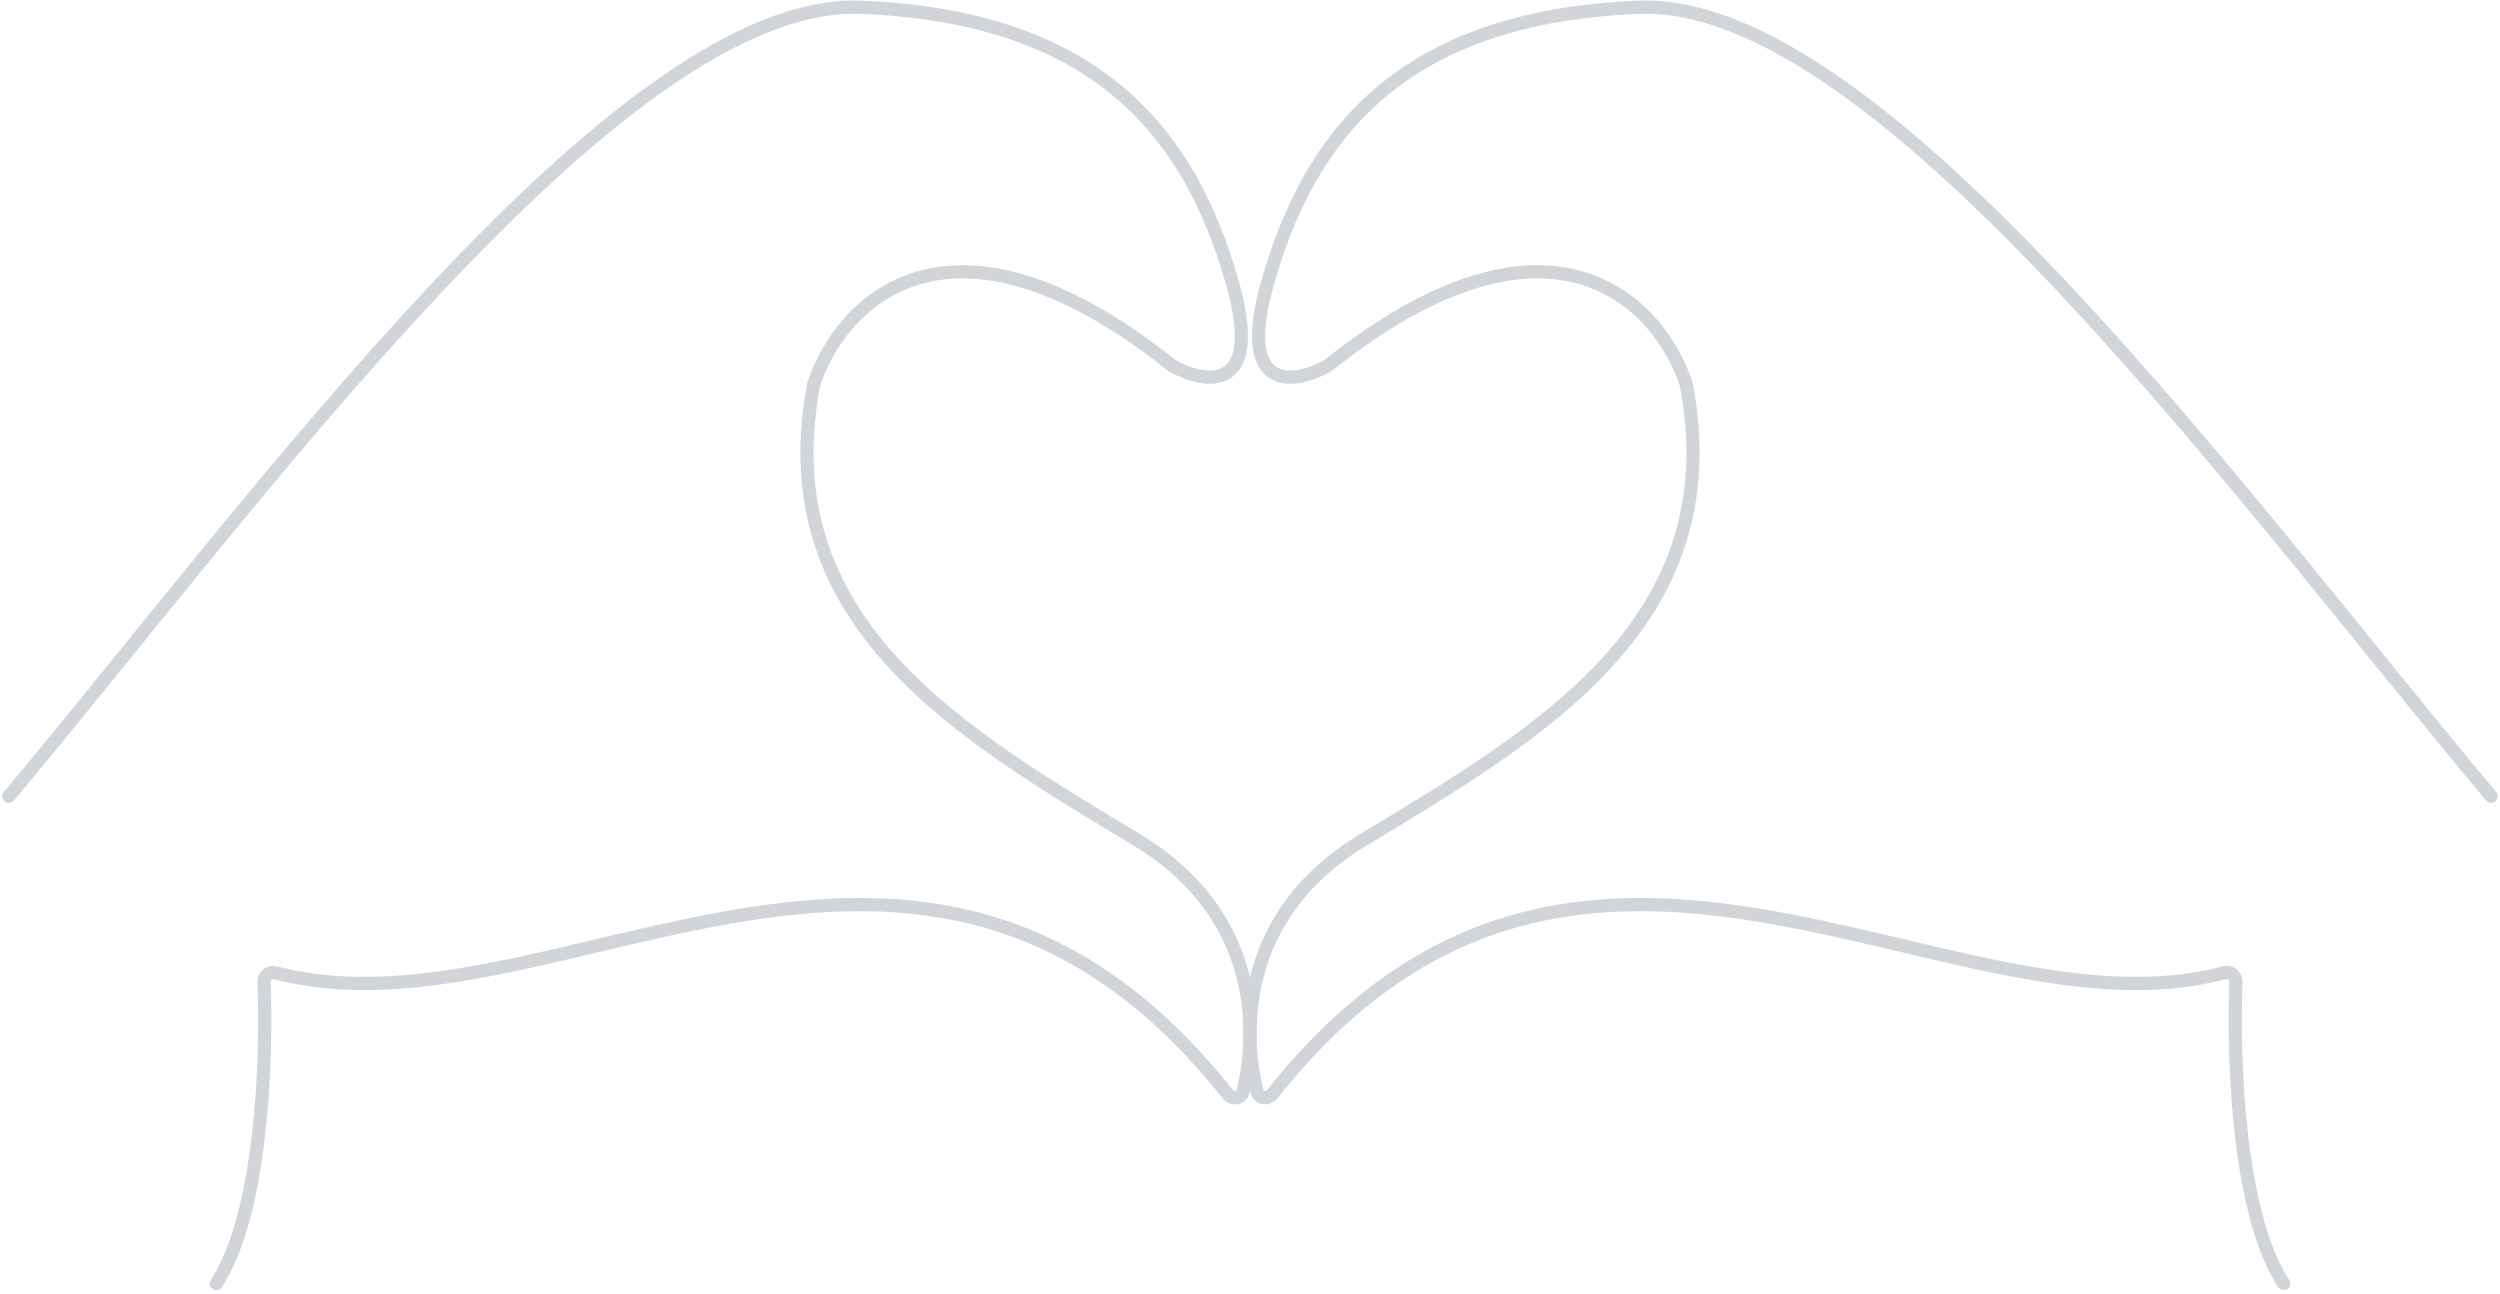 <svg width="568" height="294" viewBox="0 0 568 294" fill="none" xmlns="http://www.w3.org/2000/svg">
<path d="M2 180.922C57.717 114.5 140.579 -0.488 195.582 1.655C250.585 3.797 270.586 31.651 279.872 63.791C287.256 89.347 274.081 87.385 266.44 83.153C266.346 83.101 266.254 83.038 266.17 82.971C215.398 42.553 190.815 69.044 184.867 87.36C174.581 141.64 218.44 166.737 258.443 190.921C286.383 207.812 285.755 234.75 282.367 248.081C281.975 249.624 279.966 249.878 278.977 248.63C209.042 160.447 125.245 237.65 62.642 221.01C61.291 220.651 59.942 221.685 59.996 223.082C60.698 241.095 59.424 275.939 49.145 291.625" stroke="#D1D4D8" stroke-width="3" stroke-linecap="round"/>
<path d="M566 180.922C510.283 114.5 427.421 -0.488 372.418 1.655C317.415 3.797 297.414 31.651 288.128 63.791C280.744 89.347 293.919 87.385 301.56 83.153C301.654 83.101 301.746 83.038 301.83 82.971C352.602 42.553 377.185 69.044 383.133 87.36C393.419 141.64 349.56 166.737 309.557 190.921C281.617 207.812 282.245 234.75 285.633 248.081C286.025 249.624 288.034 249.878 289.023 248.63C358.958 160.447 442.755 237.65 505.358 221.01C506.709 220.651 508.058 221.685 508.004 223.082C507.302 241.095 508.576 275.939 518.855 291.625" stroke="#D1D4D8" stroke-width="3" stroke-linecap="round"/>
</svg>
